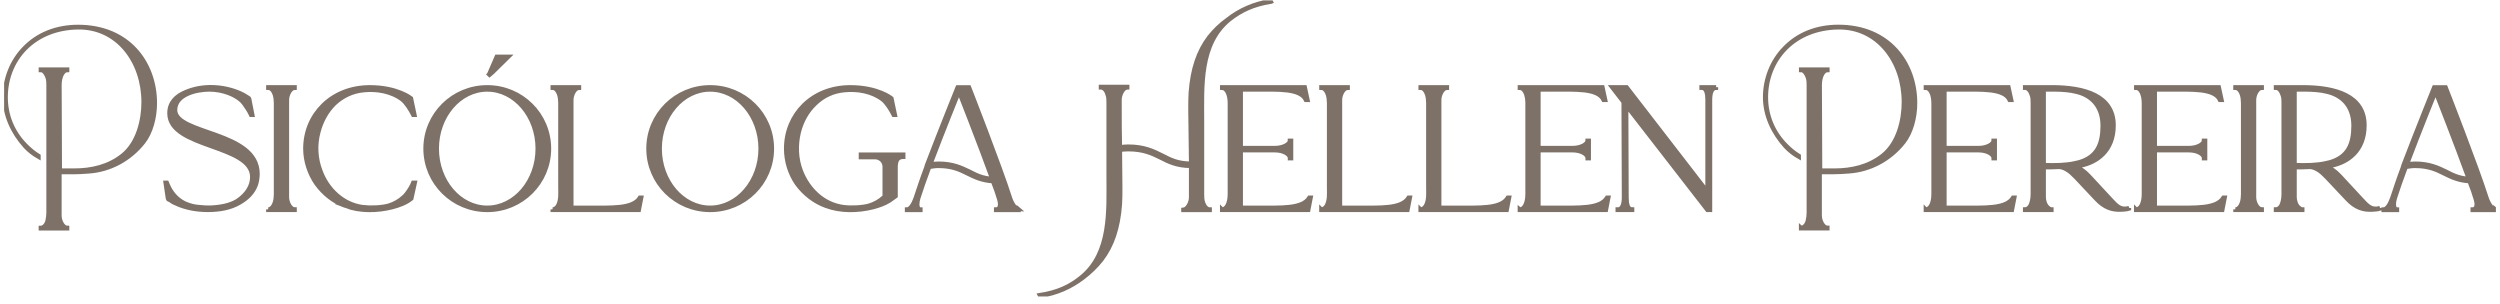 <svg width="304" height="37" viewBox="0 0 304 37" fill="none" xmlns="http://www.w3.org/2000/svg">
<g clip-path="url(#clip0_25_117)">
<path d="M4.952 27.696C5.378 27.696 5.674 27.231 5.759 26.895C5.843 26.556 5.885 26.177 5.885 25.838V10.388C5.885 10.049 5.885 9.712 5.759 9.373C5.632 9.034 5.375 8.53 4.952 8.53V8.446H8.181V8.53C7.713 8.53 7.248 9.205 7.248 10.346L7.29 20.728H9.033C11.114 20.728 13.197 20.263 14.895 18.913C16.807 17.394 17.444 14.607 17.444 12.413C17.444 7.474 14.3 3.252 9.455 3.339C6.906 3.381 4.653 4.266 3.04 5.913C1.512 7.477 0.703 9.586 0.703 11.825C0.703 14.063 1.551 16.131 3.167 17.733C3.635 18.198 4.146 18.619 4.695 18.958V19.084C4.1 18.745 3.548 18.325 3.08 17.817C1.554 16.131 0.576 14.018 0.576 11.825C0.576 9.631 1.424 7.435 2.956 5.874C4.614 4.143 6.906 3.258 9.498 3.258C15.659 3.258 18.846 7.732 18.846 12.545C18.846 14.319 18.335 16.134 17.444 17.271C15.786 19.381 13.367 20.689 10.73 20.86C10.135 20.902 9.54 20.944 8.945 20.944H7.245V26.22C7.245 26.895 7.67 27.696 8.178 27.696V27.78H4.949V27.696H4.952Z" fill="#7E7268" stroke="#7E7268" stroke-width="0.5" stroke-miterlimit="10"/>
<path d="M21.564 24.827C21.268 24.701 20.969 24.575 20.715 24.362C20.673 24.362 20.419 24.236 20.419 24.194L20.377 23.942L20.123 22.21H20.292L20.419 22.505C20.803 23.432 21.482 24.236 22.416 24.698C22.884 24.908 23.264 25.034 23.775 25.121C24.539 25.205 25.345 25.289 26.07 25.205C27.133 25.121 28.323 24.866 29.13 24.233C30.021 23.558 30.658 22.628 30.658 21.532C30.658 17.523 20.588 18.07 20.588 13.766C20.588 12.458 21.437 11.657 22.585 11.192C24.623 10.307 27.13 10.433 29.169 11.318C29.465 11.444 29.764 11.612 30.018 11.783C30.06 11.825 30.314 11.951 30.314 11.993L30.356 12.245L30.697 13.976H30.528C30.317 13.511 29.891 12.878 29.637 12.542C28.788 11.486 27.003 10.895 25.472 10.895C23.856 10.895 21.307 11.486 21.307 13.385C21.307 16.383 31.334 15.918 31.334 21.151C31.334 21.532 31.25 22.123 31.123 22.46C30.782 23.432 30.018 24.149 29.127 24.653C27.979 25.328 26.62 25.538 25.261 25.538C24.028 25.538 22.711 25.328 21.564 24.821V24.827Z" fill="#7E7268" stroke="#7E7268" stroke-width="0.5" stroke-miterlimit="10"/>
<path d="M32.612 25.46C33.038 25.46 33.291 24.995 33.418 24.617C33.503 24.323 33.545 23.942 33.545 23.603V12.542C33.545 12.203 33.503 11.825 33.418 11.528C33.291 11.147 33.035 10.685 32.612 10.685V10.601H35.84V10.685C35.33 10.685 34.907 11.486 34.907 12.161V23.981C34.907 24.656 35.333 25.457 35.84 25.457V25.541H32.612V25.457V25.46Z" fill="#7E7268" stroke="#7E7268" stroke-width="0.5" stroke-miterlimit="10"/>
<path d="M42.002 25.037C40.558 24.53 39.368 23.561 38.474 22.337C37.626 21.112 37.115 19.594 37.115 18.073C37.115 13.934 40.344 10.601 44.974 10.601C48.33 10.601 49.988 11.951 49.988 11.951L50.414 13.976H50.245C49.949 13.385 49.438 12.542 48.928 12.119C47.611 11.105 45.783 10.811 44.213 10.979C42.854 11.105 41.621 11.696 40.643 12.626C39.71 13.553 39.069 14.736 38.731 16.044C38.305 17.607 38.39 19.294 38.985 20.815C39.791 23.009 41.661 24.824 44.041 25.163C45.019 25.289 46.336 25.247 47.27 24.995C47.949 24.785 48.544 24.446 49.054 23.981C49.308 23.771 49.523 23.474 49.692 23.222C50.075 22.673 50.245 22.207 50.245 22.207H50.456L50.03 24.149C49.35 24.698 48.502 24.992 47.692 25.205C45.865 25.67 43.742 25.712 41.999 25.037H42.002Z" fill="#7E7268" stroke="#7E7268" stroke-width="0.5" stroke-miterlimit="10"/>
<path d="M51.73 18.073C51.73 13.934 55.086 10.601 59.251 10.601C63.416 10.601 66.772 13.934 66.772 18.073C66.772 22.21 63.416 25.544 59.251 25.544C55.086 25.544 51.73 22.21 51.73 18.073ZM65.367 18.073C65.367 14.105 62.607 10.898 59.248 10.898C55.889 10.898 53.129 14.105 53.129 18.073C53.129 22.04 55.889 25.247 59.248 25.247C62.607 25.247 65.367 22.04 65.367 18.073ZM59.462 9.04C59.758 8.365 59.804 8.281 60.396 6.889H61.839C59.674 9.04 59.544 9.127 59.544 9.127L59.459 9.043L59.462 9.04Z" fill="#7E7268" stroke="#7E7268" stroke-width="0.5" stroke-miterlimit="10"/>
<path d="M67.194 25.46C67.448 25.46 67.662 25.292 67.832 25.037C68.215 24.362 68.128 23.477 68.128 22.715V12.542C68.128 12.203 68.085 11.825 68.001 11.528C67.874 11.147 67.617 10.685 67.194 10.685V10.601H70.423V10.685C69.913 10.685 69.49 11.486 69.49 12.161V25.247H71.317C74.419 25.247 76.968 25.415 77.817 24.023H77.986L77.69 25.541H67.194V25.457V25.46Z" fill="#7E7268" stroke="#7E7268" stroke-width="0.5" stroke-miterlimit="10"/>
<path d="M78.837 18.073C78.837 13.934 82.193 10.601 86.358 10.601C90.523 10.601 93.879 13.934 93.879 18.073C93.879 22.21 90.523 25.544 86.358 25.544C82.193 25.544 78.837 22.21 78.837 18.073ZM92.474 18.073C92.474 14.105 89.713 10.898 86.355 10.898C82.996 10.898 80.236 14.105 80.236 18.073C80.236 22.04 82.996 25.247 86.355 25.247C89.713 25.247 92.474 22.04 92.474 18.073Z" fill="#7E7268" stroke="#7E7268" stroke-width="0.5" stroke-miterlimit="10"/>
<path d="M109.853 18.79V19.084H109.768C109.047 19.126 108.92 19.675 108.92 20.392V23.855L108.156 24.404C107.561 24.785 106.797 25.037 106.159 25.205C104.332 25.67 102.209 25.712 100.424 25.037C99.022 24.53 97.79 23.561 96.896 22.337C96.047 21.112 95.579 19.594 95.579 18.073C95.579 13.934 98.766 10.601 103.396 10.601C106.751 10.601 108.409 11.951 108.409 11.951L108.835 13.976H108.666C108.37 13.385 107.86 12.542 107.349 12.119C106.032 11.105 104.247 10.811 102.635 10.979C101.275 11.105 100.043 11.696 99.107 12.626C98.128 13.553 97.491 14.736 97.153 16.044C96.769 17.607 96.814 19.294 97.406 20.815C98.255 23.009 100.082 24.824 102.505 25.163C103.438 25.289 104.758 25.247 105.691 24.995C106.371 24.785 106.966 24.446 107.476 23.981L107.561 23.897V20.266C107.561 19.633 107.05 19.126 106.413 19.126H104.67V18.79H109.853Z" fill="#7E7268" stroke="#7E7268" stroke-width="0.5" stroke-miterlimit="10"/>
<path d="M123.873 25.46V25.544H121.113V25.46C121.496 25.46 121.75 25.079 121.496 24.236C121.327 23.645 121.07 22.886 120.732 22.043C119.373 21.959 118.524 21.535 117.673 21.115C116.739 20.65 115.803 20.188 114.103 20.188C113.634 20.188 113.254 20.272 112.997 20.314C112.444 21.79 111.976 23.141 111.68 24.071C111.596 24.365 111.553 24.62 111.553 24.83C111.553 25.211 111.68 25.463 111.937 25.463V25.547H110.279V25.463C110.662 25.463 111.043 24.914 111.342 24.071C111.683 23.057 112.106 21.748 112.617 20.398L112.701 20.104C114.359 15.756 116.44 10.607 116.44 10.607H117.842C117.842 10.607 121.623 20.272 122.813 24.029C123.024 24.704 123.493 25.463 123.876 25.463L123.873 25.46ZM120.644 21.745C119.116 17.523 116.609 11.15 116.609 11.15C116.609 11.15 114.655 15.963 113.124 20.014C113.378 19.93 113.719 19.888 114.103 19.888C115.888 19.888 116.905 20.395 117.884 20.86C118.69 21.283 119.454 21.661 120.644 21.745Z" fill="#7E7268" stroke="#7E7268" stroke-width="0.5" stroke-miterlimit="10"/>
<path d="M154.55 0.218C152.385 0.557 150.896 1.274 149.494 2.37C145.84 5.325 146.181 10.517 146.181 14.739V23.603C146.181 23.942 146.181 24.32 146.308 24.659L146.393 24.869C146.519 25.163 146.776 25.46 147.114 25.46V25.544H143.886V25.502C144.396 25.46 144.822 24.659 144.822 23.984V20.185C143.122 20.185 142.104 19.678 141.125 19.171C140.104 18.664 139.044 18.157 137.175 18.157C136.749 18.157 136.453 18.198 136.196 18.241C136.196 19.759 136.238 21.28 136.238 22.799C136.238 23.516 136.238 24.191 136.196 24.824C135.985 27.696 135.263 29.848 133.943 31.579C133.306 32.38 132.584 33.097 131.69 33.772C130.246 34.871 128.461 35.714 126.465 35.966L126.422 35.882C128.588 35.543 130.077 34.868 131.478 33.73C135.133 30.775 134.792 25.583 134.792 21.403V12.497C134.792 12.158 134.792 11.78 134.665 11.483L134.58 11.231C134.453 10.937 134.197 10.64 133.858 10.64V10.556H137.087V10.64C136.577 10.64 136.154 11.483 136.154 12.116V12.917C136.154 14.565 136.154 16.251 136.196 17.898C136.45 17.857 136.791 17.814 137.175 17.814C139.129 17.814 140.234 18.364 141.34 18.913C142.318 19.42 143.209 19.885 144.825 19.885C144.783 17.691 144.783 15.495 144.741 13.301C144.741 12.584 144.741 11.909 144.783 11.276C144.994 8.404 145.719 6.253 147.036 4.521C147.673 3.72 148.395 3.003 149.289 2.37C150.733 1.229 152.518 0.428 154.514 0.131L154.557 0.215L154.55 0.218Z" fill="#7E7268" stroke="#7E7268" stroke-width="0.5" stroke-miterlimit="10"/>
<path d="M148.601 25.46C149.111 25.46 149.534 24.785 149.534 23.603V12.542C149.534 11.402 149.108 10.685 148.601 10.685V10.601H158.67L159.009 12.164H158.797C158.118 10.73 155.442 10.898 152.509 10.898H150.893V17.988H155.016C156.121 17.988 156.843 17.481 156.843 17.103H157.012V19.255H156.843V19.213C156.843 18.79 156.121 18.283 155.016 18.283H150.893V25.247H152.72C155.822 25.247 158.371 25.415 159.22 24.023H159.389L159.093 25.541H148.598V25.457L148.601 25.46Z" fill="#7E7268" stroke="#7E7268" stroke-width="0.5" stroke-miterlimit="10"/>
<path d="M160.667 25.46C160.92 25.46 161.135 25.292 161.304 25.037C161.687 24.362 161.6 23.477 161.6 22.715V12.542C161.6 12.203 161.558 11.825 161.473 11.528C161.346 11.147 161.089 10.685 160.667 10.685V10.601H163.895V10.685C163.385 10.685 162.959 11.486 162.959 12.161V25.247H164.786C167.888 25.247 170.437 25.415 171.286 24.023H171.455L171.159 25.541H160.664V25.457L160.667 25.46Z" fill="#7E7268" stroke="#7E7268" stroke-width="0.5" stroke-miterlimit="10"/>
<path d="M172.733 25.46C172.987 25.46 173.201 25.292 173.37 25.037C173.754 24.362 173.666 23.477 173.666 22.715V12.542C173.666 12.203 173.624 11.825 173.539 11.528C173.413 11.147 173.156 10.685 172.733 10.685V10.601H175.962V10.685C175.451 10.685 175.025 11.486 175.025 12.161V25.247H176.853C179.955 25.247 182.504 25.415 183.352 24.023H183.522L183.226 25.541H172.73V25.457L172.733 25.46Z" fill="#7E7268" stroke="#7E7268" stroke-width="0.5" stroke-miterlimit="10"/>
<path d="M184.799 25.46C185.309 25.46 185.732 24.785 185.732 23.603V12.542C185.732 11.402 185.306 10.685 184.799 10.685V10.601H194.869L195.207 12.164H194.995C194.316 10.73 191.64 10.898 188.707 10.898H187.091V17.988H191.214C192.319 17.988 193.041 17.481 193.041 17.103H193.21V19.255H193.041V19.213C193.041 18.79 192.319 18.283 191.214 18.283H187.091V25.247H188.919C192.02 25.247 194.57 25.415 195.418 24.023H195.587L195.291 25.541H184.796V25.457L184.799 25.46Z" fill="#7E7268" stroke="#7E7268" stroke-width="0.5" stroke-miterlimit="10"/>
<path d="M208.678 10.601V10.685C208.125 10.685 207.956 11.36 207.956 12.161V25.541H207.618L197.759 12.836L197.802 23.981C197.802 24.824 197.928 25.457 198.481 25.457V25.541H196.696V25.457H196.738C197.291 25.457 197.46 24.74 197.46 24.023L197.418 12.416L196.017 10.601H197.802L207.618 23.306V12.119C207.618 11.402 207.491 10.685 206.938 10.685H206.896V10.601H208.681H208.678Z" fill="#7E7268" stroke="#7E7268" stroke-width="0.5" stroke-miterlimit="10"/>
<path d="M219.001 27.696C219.427 27.696 219.723 27.231 219.807 26.895C219.892 26.556 219.934 26.177 219.934 25.838V10.388C219.934 10.049 219.934 9.712 219.807 9.373C219.681 9.034 219.424 8.53 219.001 8.53V8.446H222.23V8.53C221.762 8.53 221.296 9.205 221.296 10.346L221.339 20.728H223.081C225.162 20.728 227.246 20.263 228.944 18.913C230.856 17.394 231.493 14.607 231.493 12.413C231.493 7.474 228.349 3.252 223.504 3.339C220.955 3.381 218.702 4.266 217.089 5.913C215.561 7.474 214.751 9.586 214.751 11.822C214.751 14.057 215.6 16.128 217.216 17.73C217.684 18.195 218.195 18.616 218.744 18.955V19.081C218.149 18.742 217.597 18.322 217.128 17.814C215.6 16.125 214.622 14.015 214.622 11.819C214.622 9.622 215.47 7.429 217.002 5.868C218.66 4.137 220.952 3.252 223.544 3.252C229.705 3.252 232.891 7.726 232.891 12.539C232.891 14.313 232.381 16.128 231.49 17.265C229.832 19.375 227.413 20.683 224.776 20.854C224.181 20.896 223.586 20.938 222.991 20.938H221.29V26.213C221.29 26.889 221.716 27.69 222.224 27.69V27.774H218.995V27.69L219.001 27.696Z" fill="#7E7268" stroke="#7E7268" stroke-width="0.5" stroke-miterlimit="10"/>
<path d="M234.169 25.46C234.679 25.46 235.102 24.785 235.102 23.603V12.542C235.102 11.402 234.676 10.685 234.169 10.685V10.601H244.239L244.577 12.164H244.366C243.686 10.73 241.01 10.898 238.077 10.898H236.461V17.988H240.584C241.69 17.988 242.411 17.481 242.411 17.103H242.581V19.255H242.411V19.213C242.411 18.79 241.69 18.283 240.584 18.283H236.461V25.247H238.289C241.391 25.247 243.94 25.415 244.788 24.023H244.958L244.662 25.541H234.166V25.457L234.169 25.46Z" fill="#7E7268" stroke="#7E7268" stroke-width="0.5" stroke-miterlimit="10"/>
<path d="M258.896 25.289V25.373C258.471 25.499 258.386 25.457 258.048 25.499C256.858 25.583 255.882 25.247 254.904 24.191L252.397 21.532C251.717 20.815 251.122 20.392 250.443 20.308C249.763 20.35 249.083 20.35 248.531 20.35V23.981C248.531 24.404 248.7 24.953 248.999 25.205C249.126 25.331 249.253 25.415 249.382 25.457H249.467V25.541H246.238V25.457C246.492 25.457 246.706 25.289 246.876 25.034C247.045 24.698 247.172 24.233 247.172 23.6V12.539C247.172 12.2 247.172 11.822 247.045 11.525C246.918 11.144 246.661 10.682 246.238 10.682V10.598H249.467C253.46 10.598 257.03 11.612 257.03 15.24C257.03 18.406 254.907 19.756 253.037 20.137L252.569 20.179C252.484 20.179 252.4 20.221 252.315 20.221C252.868 20.431 253.421 20.77 253.973 21.361L256.438 24.02C257.244 24.863 257.628 25.412 258.477 25.37C258.688 25.328 258.776 25.328 258.902 25.286L258.896 25.289ZM250.612 20.056C251.164 20.014 251.759 19.972 252.27 19.846L252.823 19.72C254.988 19.087 255.668 17.568 255.668 15.288C255.668 12.797 254.182 11.531 252.397 11.15C251.759 10.982 250.739 10.898 249.932 10.898H248.531V20.059C248.531 20.059 249.467 20.101 250.612 20.059V20.056Z" fill="#7E7268" stroke="#7E7268" stroke-width="0.5" stroke-miterlimit="10"/>
<path d="M259.748 25.46C260.258 25.46 260.681 24.785 260.681 23.603V12.542C260.681 11.402 260.255 10.685 259.748 10.685V10.601H269.817L270.156 12.164H269.944C269.265 10.73 266.589 10.898 263.656 10.898H262.04V17.988H266.163C267.268 17.988 267.99 17.481 267.99 17.103H268.159V19.255H267.99V19.213C267.99 18.79 267.268 18.283 266.163 18.283H262.04V25.247H263.867C266.969 25.247 269.518 25.415 270.367 24.023H270.536L270.24 25.541H259.745V25.457L259.748 25.46Z" fill="#7E7268" stroke="#7E7268" stroke-width="0.5" stroke-miterlimit="10"/>
<path d="M271.814 25.46C272.24 25.46 272.494 24.995 272.62 24.617C272.705 24.323 272.747 23.942 272.747 23.603V12.542C272.747 12.203 272.705 11.825 272.62 11.528C272.494 11.147 272.237 10.685 271.814 10.685V10.601H275.043V10.685C274.532 10.685 274.106 11.486 274.106 12.161V23.981C274.106 24.656 274.532 25.457 275.043 25.457V25.541H271.814V25.457V25.46Z" fill="#7E7268" stroke="#7E7268" stroke-width="0.5" stroke-miterlimit="10"/>
<path d="M289.401 25.289V25.373C288.975 25.499 288.891 25.457 288.553 25.499C287.363 25.583 286.387 25.247 285.408 24.191L282.902 21.532C282.222 20.815 281.627 20.392 280.947 20.308C280.268 20.35 279.588 20.35 279.036 20.35V23.981C279.036 24.404 279.205 24.953 279.504 25.205C279.631 25.331 279.757 25.415 279.887 25.457H279.972V25.541H276.743V25.457C276.997 25.457 277.211 25.289 277.38 25.034C277.55 24.698 277.676 24.233 277.676 23.6V12.539C277.676 12.2 277.676 11.822 277.55 11.525C277.423 11.144 277.166 10.682 276.743 10.682V10.598H279.972C283.965 10.598 287.535 11.612 287.535 15.24C287.535 18.406 285.411 19.756 283.542 20.137L283.074 20.179C282.989 20.179 282.905 20.221 282.82 20.221C283.373 20.431 283.925 20.77 284.478 21.361L286.943 24.02C287.749 24.863 288.133 25.412 288.981 25.37C289.193 25.328 289.28 25.328 289.407 25.286L289.401 25.289ZM281.117 20.056C281.669 20.014 282.264 19.972 282.775 19.846L283.327 19.72C285.493 19.087 286.173 17.568 286.173 15.288C286.173 12.797 284.687 11.531 282.902 11.15C282.264 10.982 281.243 10.898 280.437 10.898H279.036V20.059C279.036 20.059 279.969 20.101 281.117 20.059V20.056Z" fill="#7E7268" stroke="#7E7268" stroke-width="0.5" stroke-miterlimit="10"/>
<path d="M303.424 25.46V25.544H300.664V25.46C301.047 25.46 301.301 25.079 301.047 24.236C300.878 23.645 300.622 22.886 300.283 22.043C298.924 21.959 298.076 21.535 297.224 21.115C296.291 20.65 295.354 20.188 293.654 20.188C293.186 20.188 292.805 20.272 292.548 20.314C291.996 21.79 291.527 23.141 291.232 24.071C291.147 24.365 291.105 24.62 291.105 24.83C291.105 25.211 291.231 25.463 291.488 25.463V25.547H289.83V25.463C290.214 25.463 290.594 24.914 290.893 24.071C291.231 23.057 291.657 21.748 292.168 20.398L292.252 20.104C293.91 15.756 295.991 10.607 295.991 10.607H297.393C297.393 10.607 301.174 20.272 302.364 24.029C302.576 24.704 303.044 25.463 303.427 25.463L303.424 25.46ZM300.196 21.745C298.667 17.523 296.161 11.15 296.161 11.15C296.161 11.15 294.206 15.963 292.678 20.014C292.932 19.93 293.273 19.888 293.657 19.888C295.442 19.888 296.46 20.395 297.438 20.86C298.245 21.283 299.012 21.661 300.199 21.745H300.196Z" fill="#7E7268" stroke="#7E7268" stroke-width="0.5" stroke-miterlimit="10"/>
</g>
<defs>
<clipPath id="clip0_25_117">
<rect width="303" height="36" fill="white" transform="translate(0.5 0.05)"/>
</clipPath>
</defs>
</svg>

